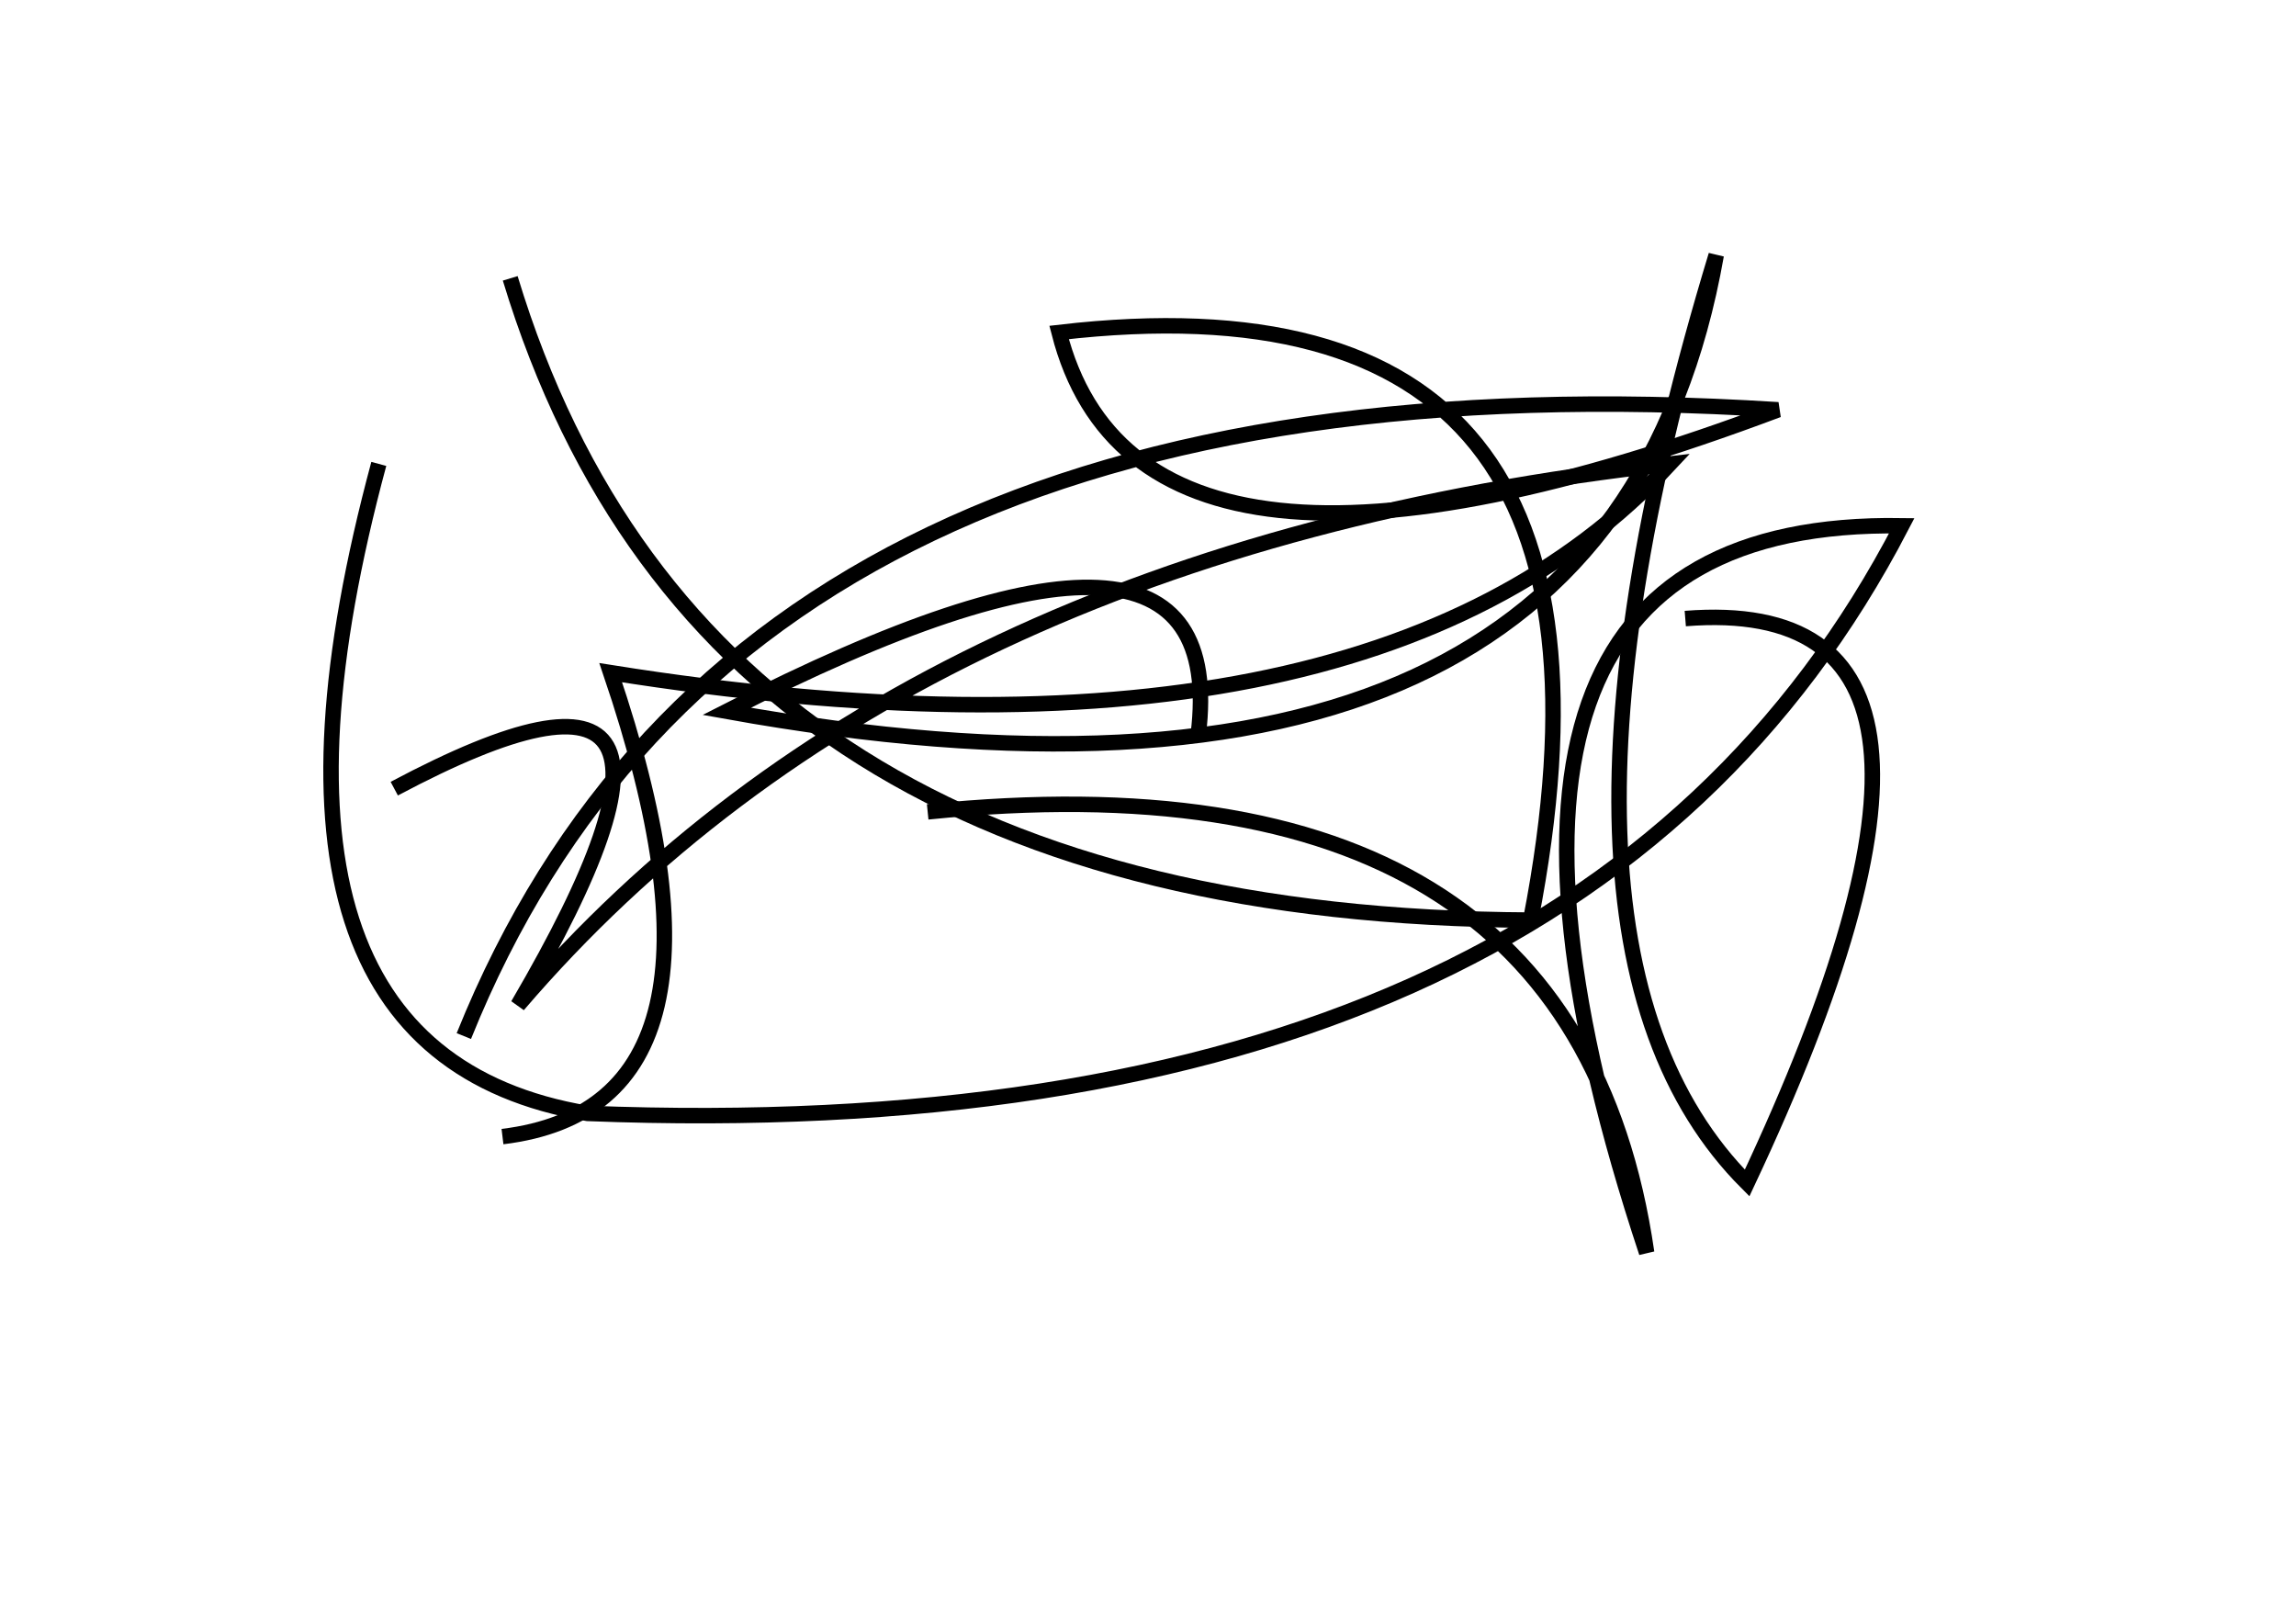 <?xml version="1.0" encoding="utf-8" ?>
<svg baseProfile="full" height="210mm" version="1.1" viewBox="0 0 297 210" width="297mm" xmlns="http://www.w3.org/2000/svg" xmlns:ev="http://www.w3.org/2001/xml-events" xmlns:xlink="http://www.w3.org/1999/xlink"><defs /><g transform="translate(43,30)"><path d="M 112,65 Q 116.5,28.5 51,62 Q 165.0,82.5 179,3 Q 152.0,92.0 183,123 Q 219.0,46.5 175,50" fill="none" stroke="black" stroke-width="2" /><path d="M 22,117 Q 55.0,113.0 36,57 Q 133.5,72.5 173,30 Q 74.5,41.0 24,100 Q 55.0,47.0 8,72" fill="none" stroke="black" stroke-width="2" /><path d="M 6,30 Q -14.5,106.0 33,114 Q 161.0,119.0 203,38 Q 138.5,37.0 170,132 Q 160.5,66.5 77,75" fill="none" stroke="black" stroke-width="2" /><path d="M 23,6 Q 48.0,88.5 155,89 Q 171.5,4.0 94,13 Q 104.5,54.0 187,23 Q 53.0,14.5 17,104" fill="none" stroke="black" stroke-width="2" /></g></svg>